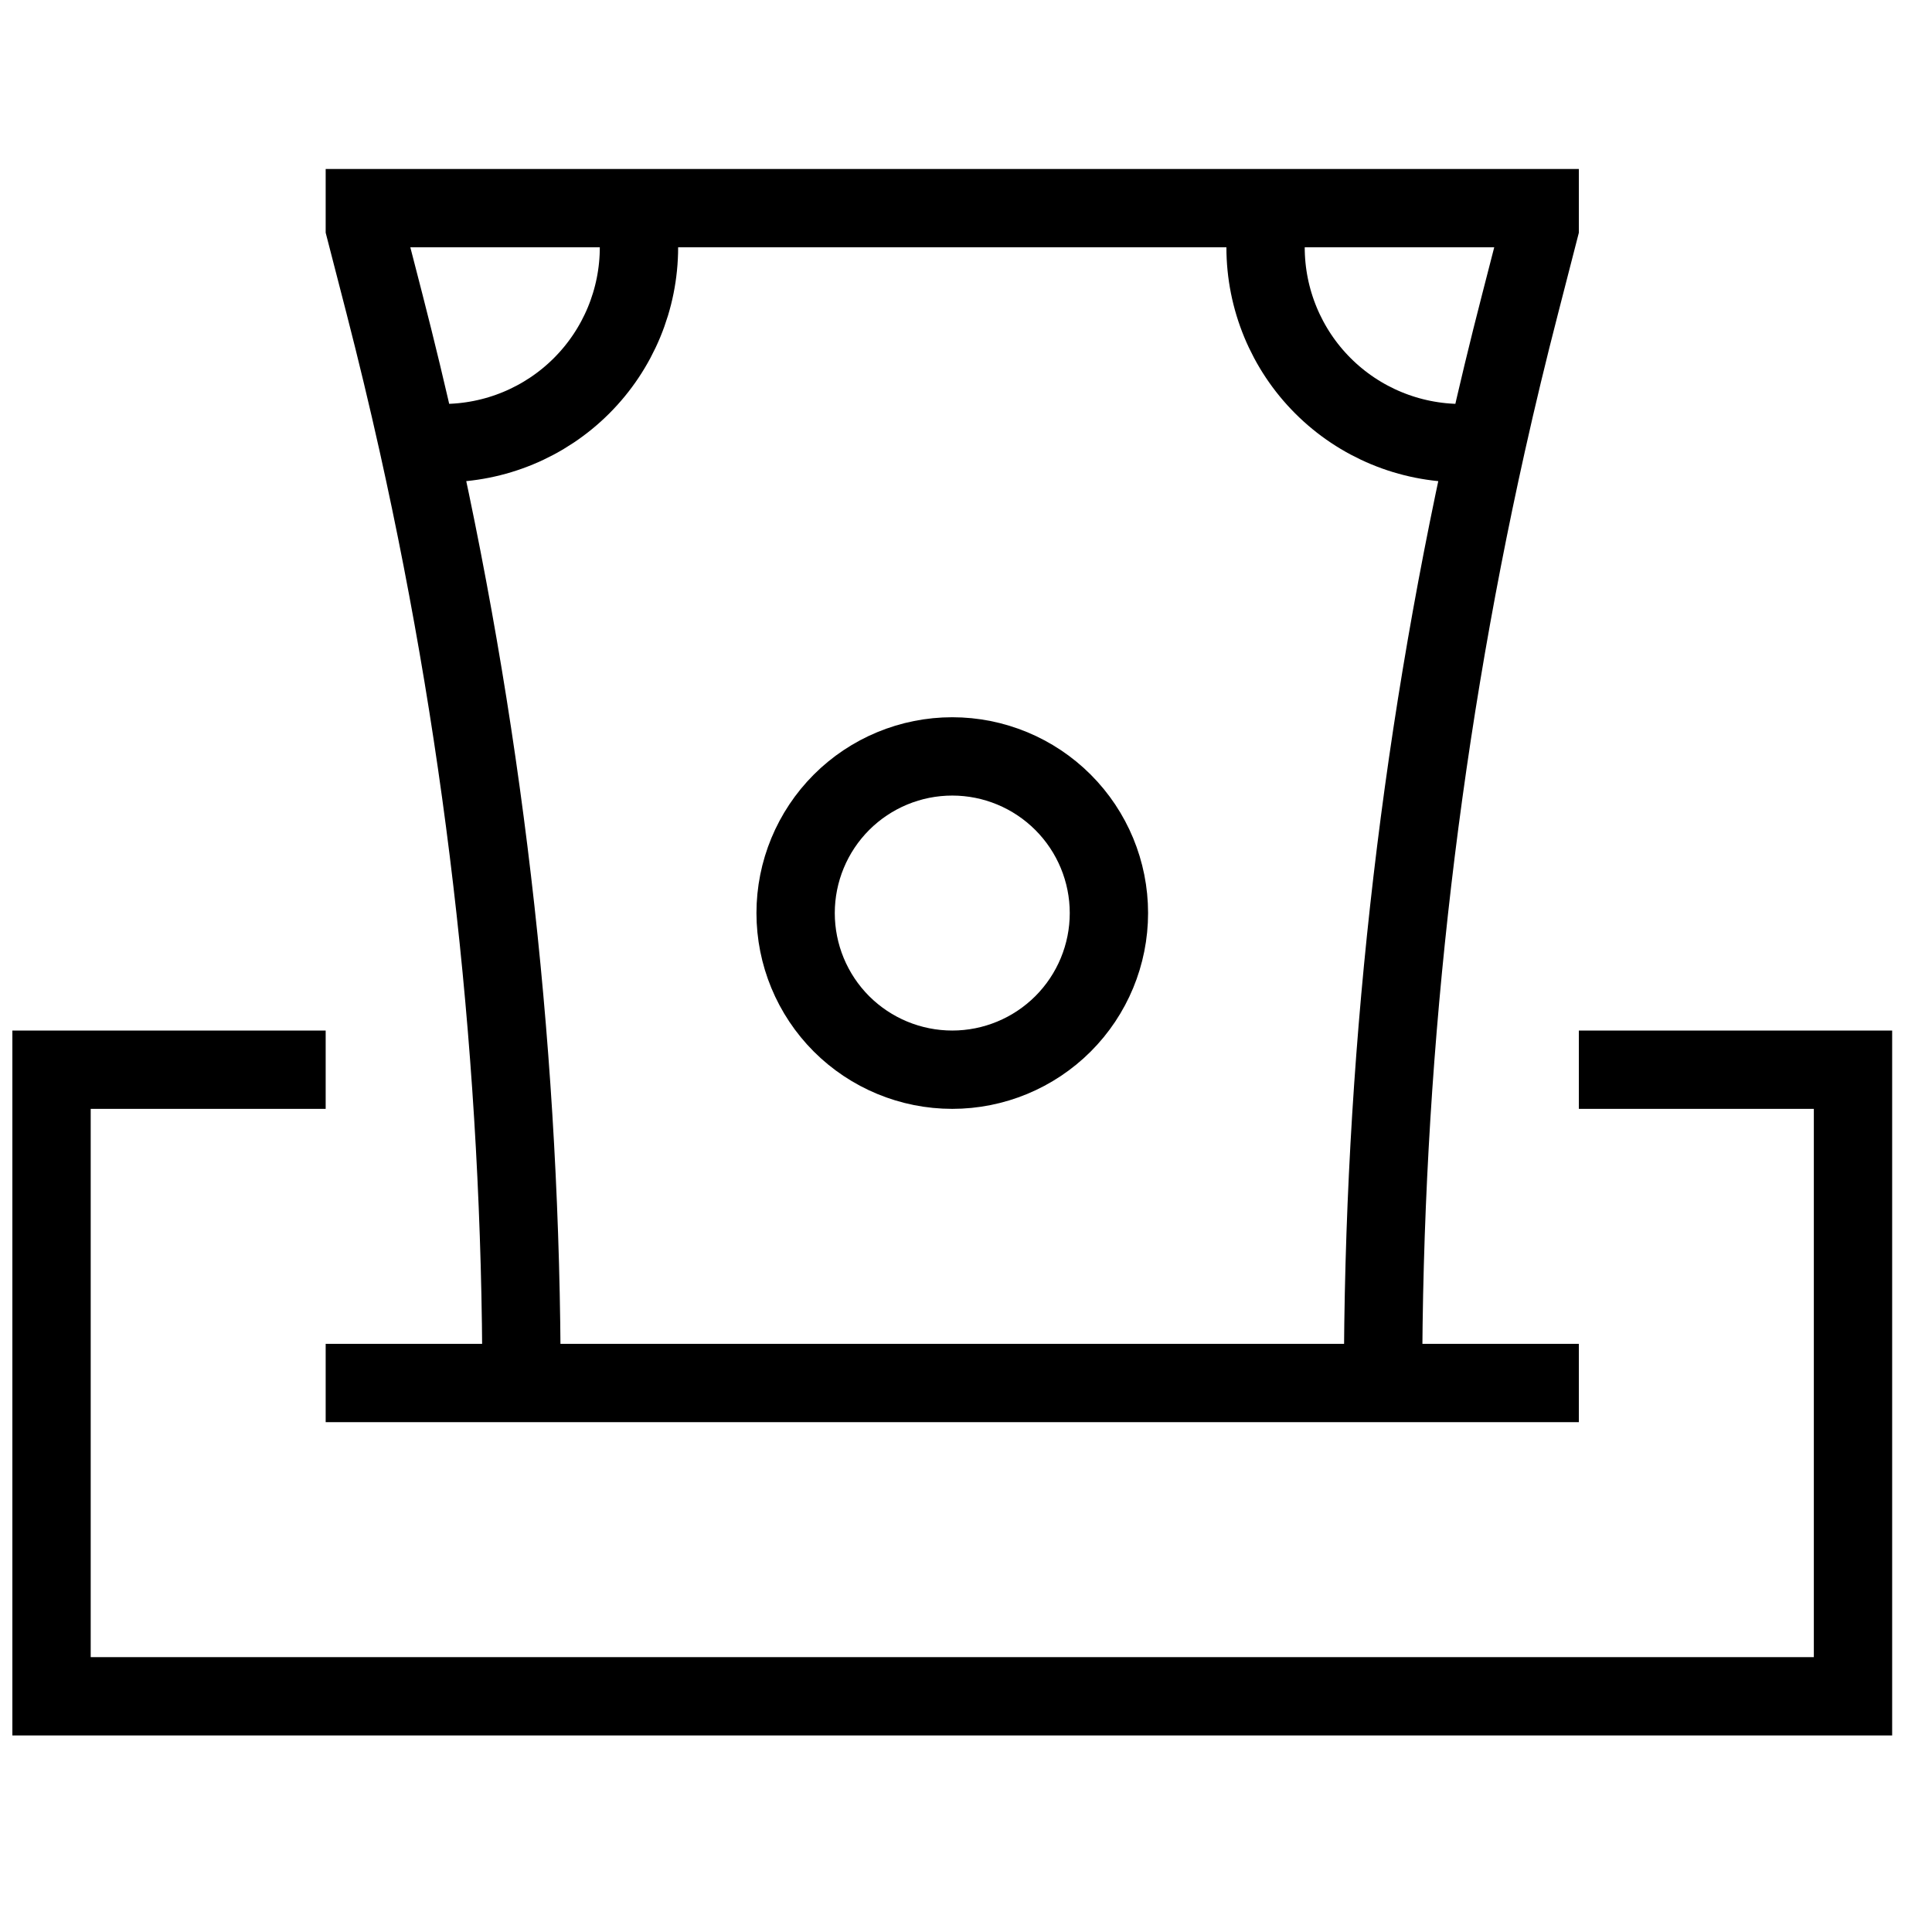 <svg width="37" height="37" viewBox="0 0 37 37" fill="none" xmlns="http://www.w3.org/2000/svg">
<g clip-path="url(#clip0_216_1040)">
<path d="M26.487 26.486C26.487 20.429 27.153 14.393 28.47 8.486M28.47 8.486H27.987C26.992 8.486 26.038 8.091 25.335 7.388C24.632 6.685 24.237 5.731 24.237 4.736V3.986M28.47 8.486C28.669 7.594 28.883 6.705 29.112 5.819L29.487 4.361V3.986H6.987V4.361L7.363 5.819C7.591 6.705 7.805 7.594 8.004 8.486M9.987 26.486C9.987 20.429 9.321 14.393 8.004 8.486M8.004 8.486H8.487C9.481 8.486 10.435 8.091 11.138 7.388C11.841 6.685 12.237 5.731 12.237 4.736V3.986M6.237 26.486H30.237M6.237 20.486H0.987V32.486H35.487V20.486H30.237M18.237 14.486C17.441 14.486 16.678 14.802 16.115 15.365C15.553 15.928 15.237 16.691 15.237 17.486C15.237 18.282 15.553 19.045 16.115 19.608C16.678 20.17 17.441 20.486 18.237 20.486C19.032 20.486 19.795 20.17 20.358 19.608C20.921 19.045 21.237 18.282 21.237 17.486C21.237 16.691 20.921 15.928 20.358 15.365C19.795 14.802 19.032 14.486 18.237 14.486Z" stroke="black" stroke-width="1.5"/>
</g>
<defs>
<clipPath id="clip0_216_1040">
<rect width="36" height="36" fill="white" transform="matrix(1 0 0 -1 0.237 36.236)"/>
</clipPath>
</defs>
</svg>
